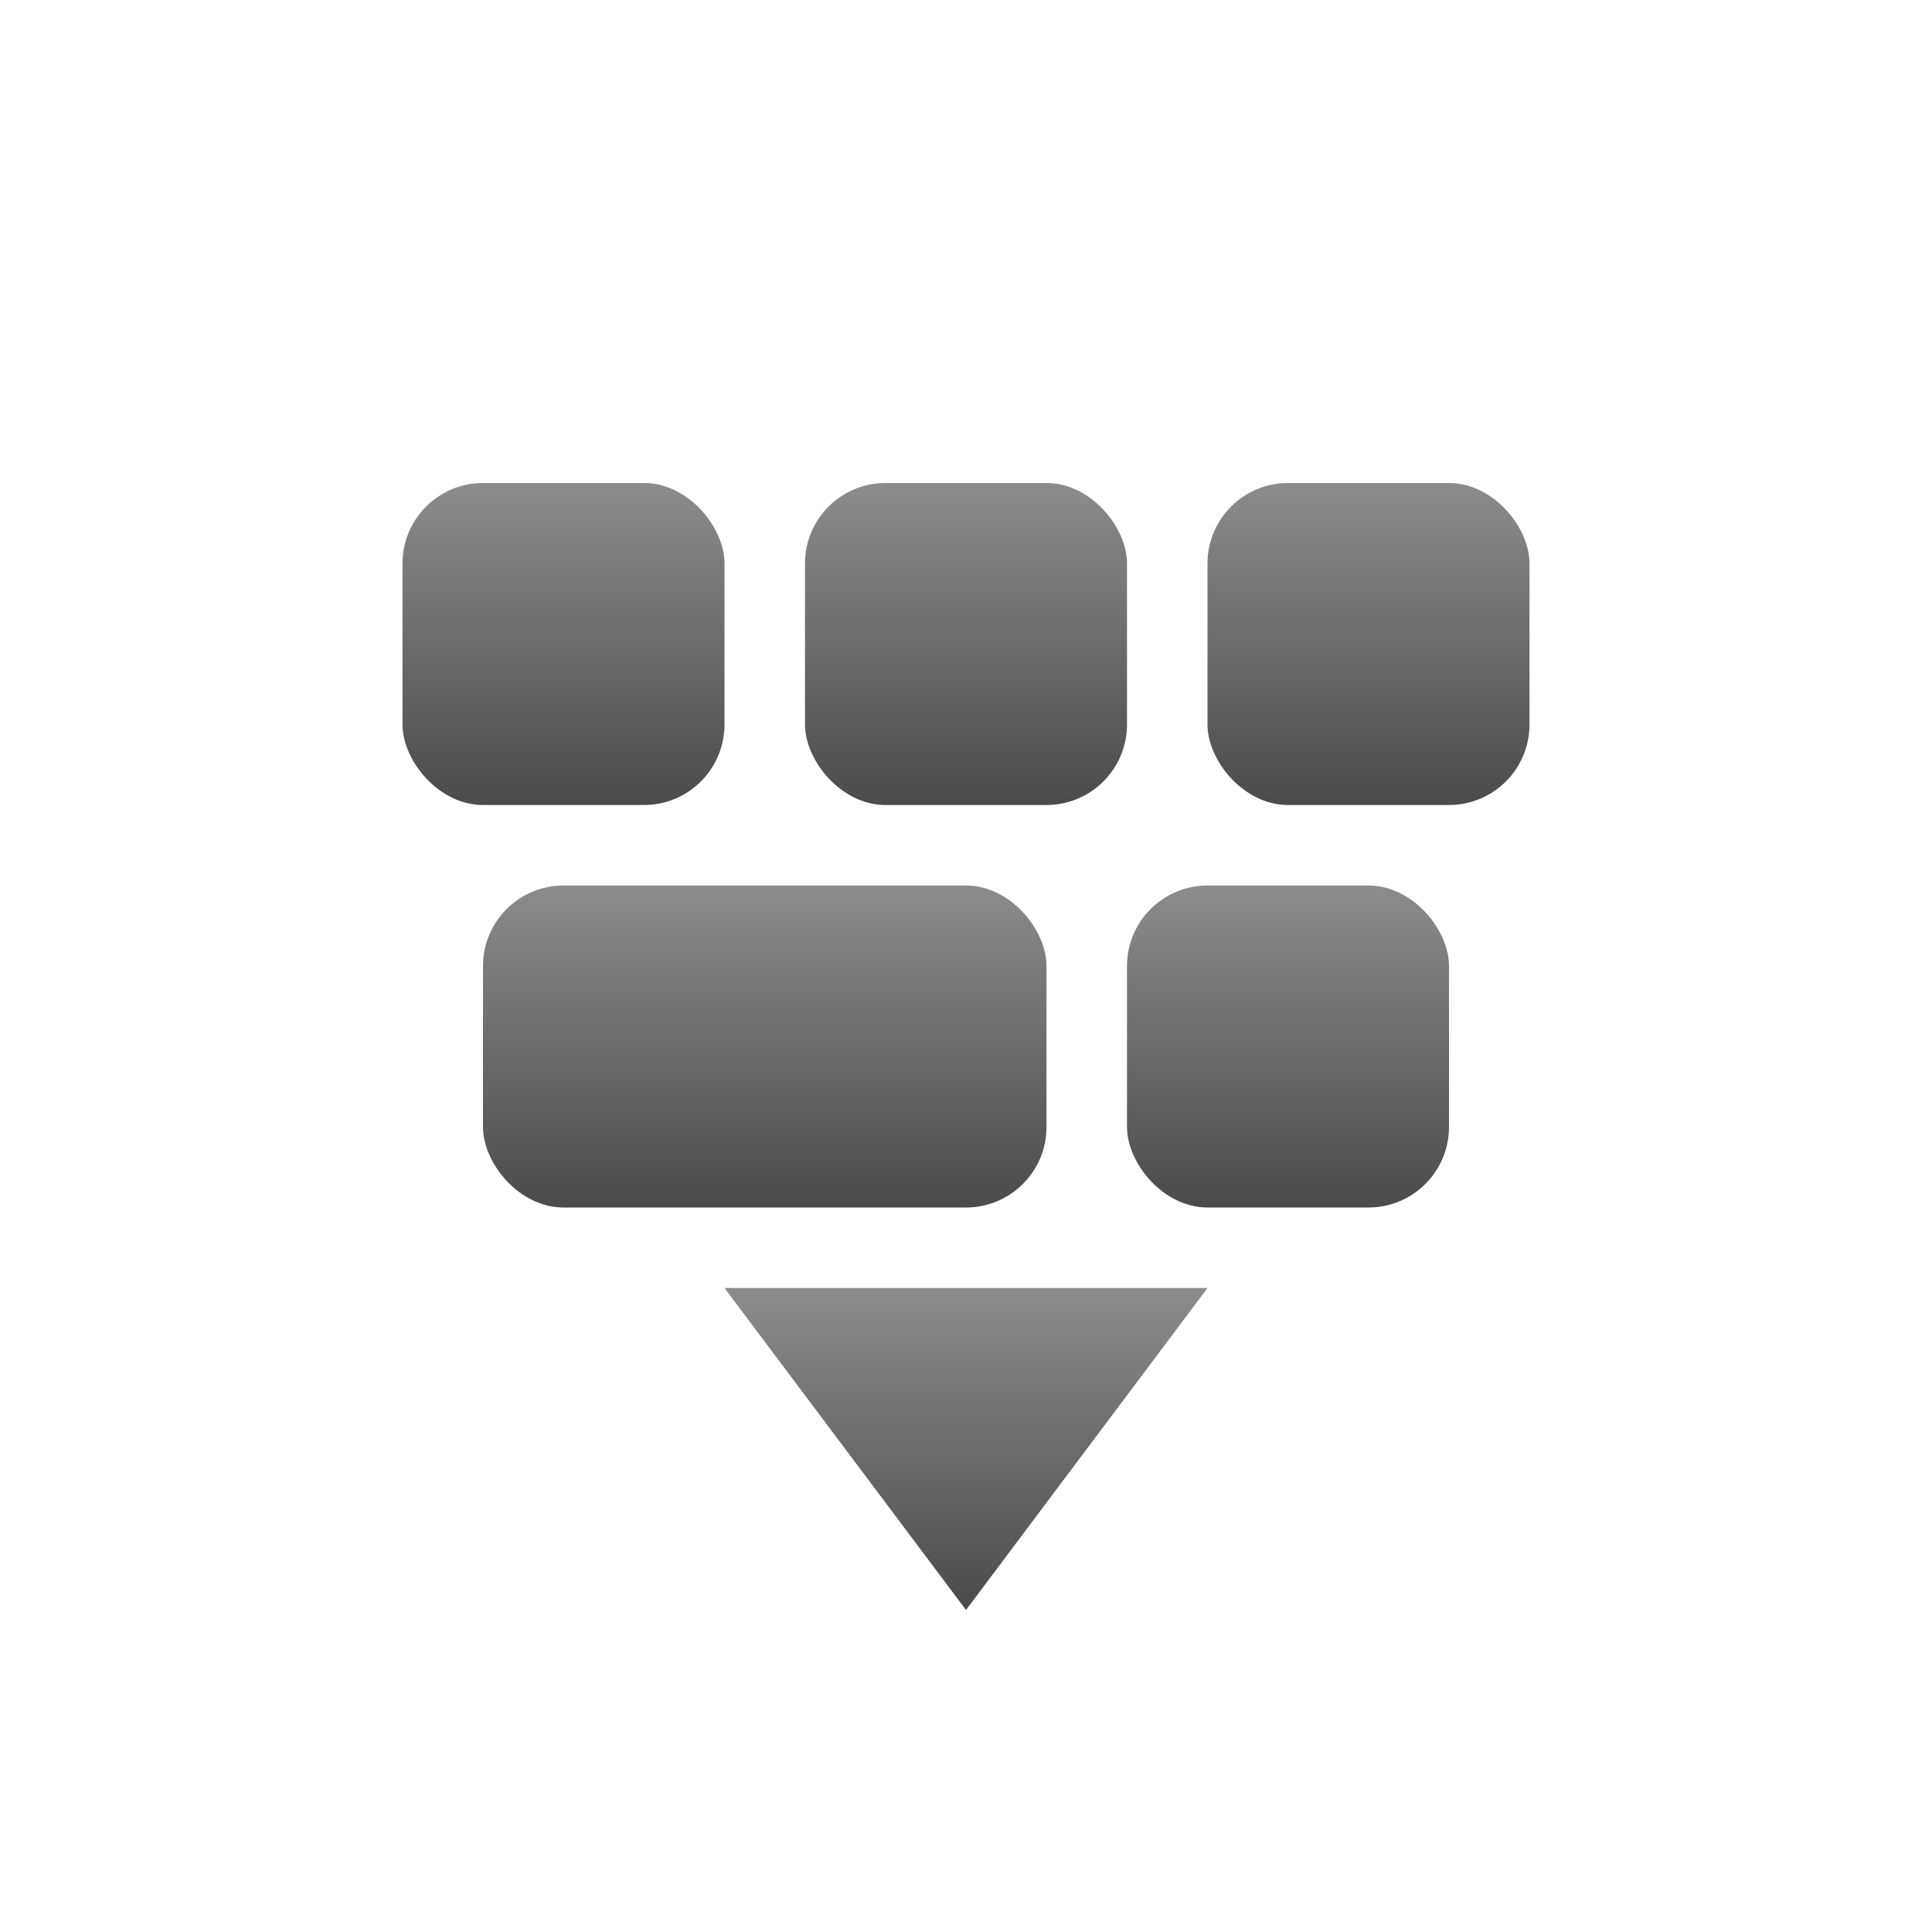 <svg xmlns="http://www.w3.org/2000/svg" width="24" height="24" version="1.1">
 <defs>
  <style id="current-color-scheme" type="text/css">
    .ColorScheme-Text { color: #d3dae3; } .ColorScheme-Highlight { color:#5294e2; }
  </style>
  <linearGradient id="grey" x1="0%" x2="0%" y1="0%" y2="100%">
    <stop offset="0%" style="stop-color:#8C8C8C; stop-opacity:1"/>
    <stop offset="100%" style="stop-color:#4B4B4B; stop-opacity:1"/>
  </linearGradient>
 </defs>
 <g transform="translate(4,-2)">
  <path fill="url(#grey)" class="ColorScheme-Text" d="M 5,18 8,22 11,18 Z"/>
 <rect fill="url(#grey)" class="ColorScheme-Text" width="4" height="4" x="1" y="8" rx="1" ry="1"/>
 <rect fill="url(#grey)" class="ColorScheme-Text" width="4" height="4" x="6" y="8" rx="1" ry="1"/>
 <rect fill="url(#grey)" class="ColorScheme-Text" width="4" height="4" x="11" y="8" rx="1" ry="1"/>
 <rect fill="url(#grey)" class="ColorScheme-Text" width="4" height="4" x="10" y="13" rx="1" ry="1"/>
 <rect fill="url(#grey)" class="ColorScheme-Text" width="7" height="4" x="2" y="13" rx="1" ry="1"/>
 </g>
</svg>
